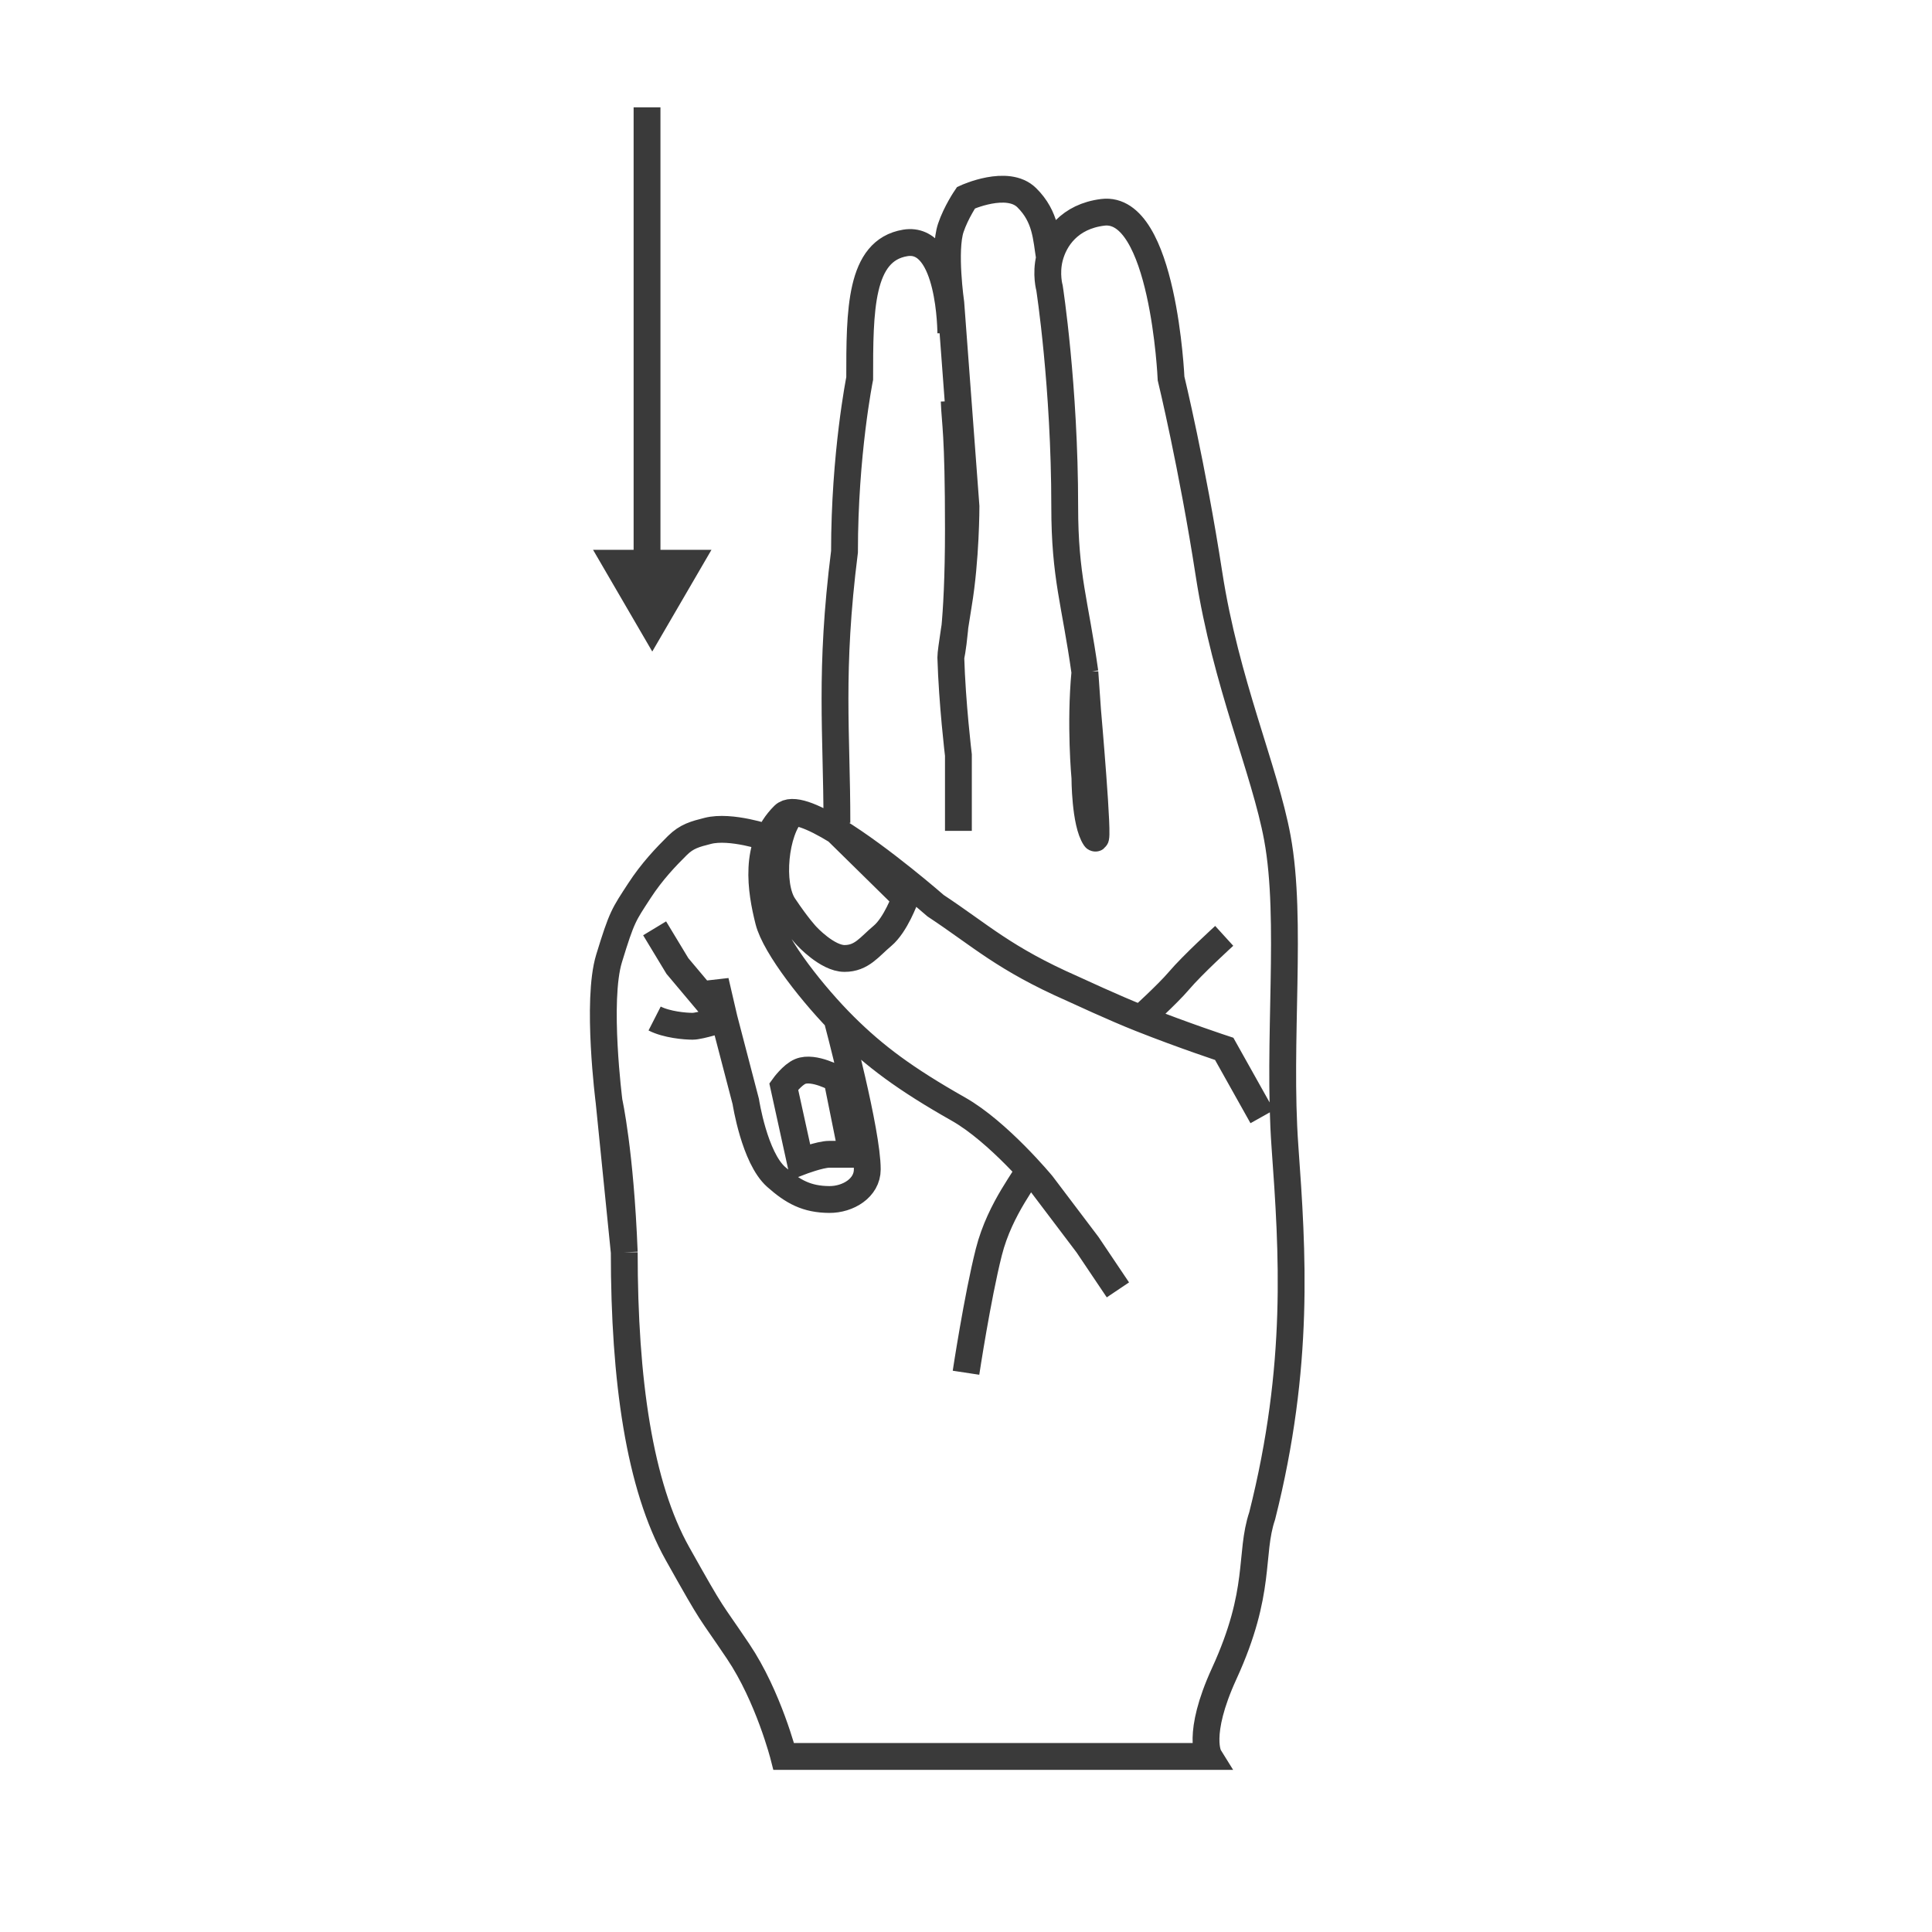 <svg width="72" height="72" viewBox="0 0 72 72" fill="none" xmlns="http://www.w3.org/2000/svg">
<path d="M35.434 12.421C35.434 12.421 35.434 8.772 33.736 9.053C32.038 9.333 32.038 11.579 32.038 14.105C32.038 14.105 31.472 16.912 31.472 20.561C30.906 25.053 31.189 27.298 31.189 30.667M22.698 41.053C22.698 41.053 22.216 37.296 22.698 35.719C23.181 34.142 23.241 34.1 23.83 33.193C24.298 32.473 24.824 31.926 25.245 31.509C25.593 31.165 25.902 31.085 26.378 30.964C27.238 30.745 28.637 31.228 28.637 31.228M22.698 41.053C22.698 41.053 23.118 42.927 23.264 46.667M22.698 41.053L23.264 46.667M47.038 41.614L45.623 39.088C45.623 39.088 44.126 38.597 42.51 37.957M41.661 48.07L40.529 46.386L38.83 44.14C38.83 44.14 37.21 42.179 35.717 41.333C33.736 40.211 32.604 39.368 31.472 38.246C30.34 37.123 28.886 35.284 28.642 34.316C28.359 33.193 28.076 31.509 29.208 30.386C29.505 30.091 30.29 30.416 31.183 30.964M40.431 25.053C40.066 22.44 39.679 21.514 39.679 18.877C39.679 14.386 39.113 10.737 39.113 10.737C39.113 10.737 38.965 10.213 39.113 9.614M40.431 25.053C40.469 25.601 40.529 26.456 40.529 26.456C40.529 26.456 40.969 31.461 40.812 31.228C40.431 30.667 40.431 28.982 40.431 28.982C40.431 28.982 40.245 27.017 40.431 25.053ZM39.113 9.614C39.292 8.894 39.858 8.066 41.095 7.913C43.359 7.632 43.642 14.105 43.642 14.105C43.642 14.105 44.433 17.364 45.057 21.404C45.681 25.443 47.135 28.685 47.604 31.228C48.17 34.299 47.604 38.807 47.887 42.737C48.17 46.667 48.453 50.877 47.038 56.491C46.552 57.938 47.038 59.282 45.623 62.369C44.569 64.669 45.057 65.457 45.057 65.457H29.208C29.208 65.457 28.642 63.228 27.51 61.544C26.378 59.86 26.661 60.421 25.245 57.895C23.83 55.368 23.264 51.438 23.264 46.667M39.113 9.614C38.989 8.865 38.986 8.082 38.264 7.368C37.543 6.655 36 7.368 36 7.368C36 7.368 35.628 7.913 35.434 8.491C35.151 9.333 35.434 11.298 35.434 11.298L36 18.877C36 18.877 36 20.842 35.717 22.526C35.688 22.702 35.428 24.297 35.434 24.491M35.717 30.964V28.14C35.717 28.14 35.484 26.214 35.434 24.491M35.561 14.947C35.59 15.789 35.717 16.07 35.717 19.719C35.717 23.368 35.434 24.491 35.434 24.491M24.396 34.596L25.245 36L26.661 37.684V36.561L26.985 37.957M31.189 37.957C31.189 37.957 32.321 42.175 32.321 43.579C32.321 44.272 31.605 44.706 30.906 44.702C30.064 44.696 29.553 44.416 28.925 43.86C28.113 43.141 27.793 41.053 27.793 41.053L26.985 37.957M24.396 37.957C24.849 38.188 25.529 38.246 25.812 38.246C26.095 38.246 26.985 37.957 26.985 37.957M42.51 37.957C41.483 37.551 40.142 36.921 39.962 36.842C37.415 35.719 36.566 34.877 34.868 33.754C34.868 33.754 32.839 31.978 31.183 30.964M42.51 37.957C42.51 37.957 43.523 37.036 43.925 36.561C44.437 35.956 45.623 34.877 45.623 34.877M38.335 43.579C38.335 43.803 37.274 44.982 36.849 46.667C36.425 48.351 36 51.158 36 51.158M29.541 30.275C28.876 30.949 28.683 32.968 29.208 33.754C29.733 34.54 30.057 34.877 30.057 34.877C30.057 34.877 30.828 35.719 31.472 35.719C32.116 35.719 32.395 35.289 32.887 34.877C33.38 34.465 33.736 33.474 33.736 33.474L31.183 30.964M29.824 43.298C29.824 43.298 30.556 43.017 30.906 43.017C31.255 43.017 31.755 43.017 31.755 43.017L31.189 40.211C31.189 40.211 30.326 39.721 29.824 39.93C29.522 40.055 29.208 40.491 29.208 40.491L29.824 43.298Z" stroke="#3A3A3A"/>
<path d="M24.113 4V20.842" stroke="#3A3A3A"/>
<path d="M22.102 20.491H26.514L24.308 24.281L22.102 20.491Z" fill="#3A3A3A"/>
</svg>
